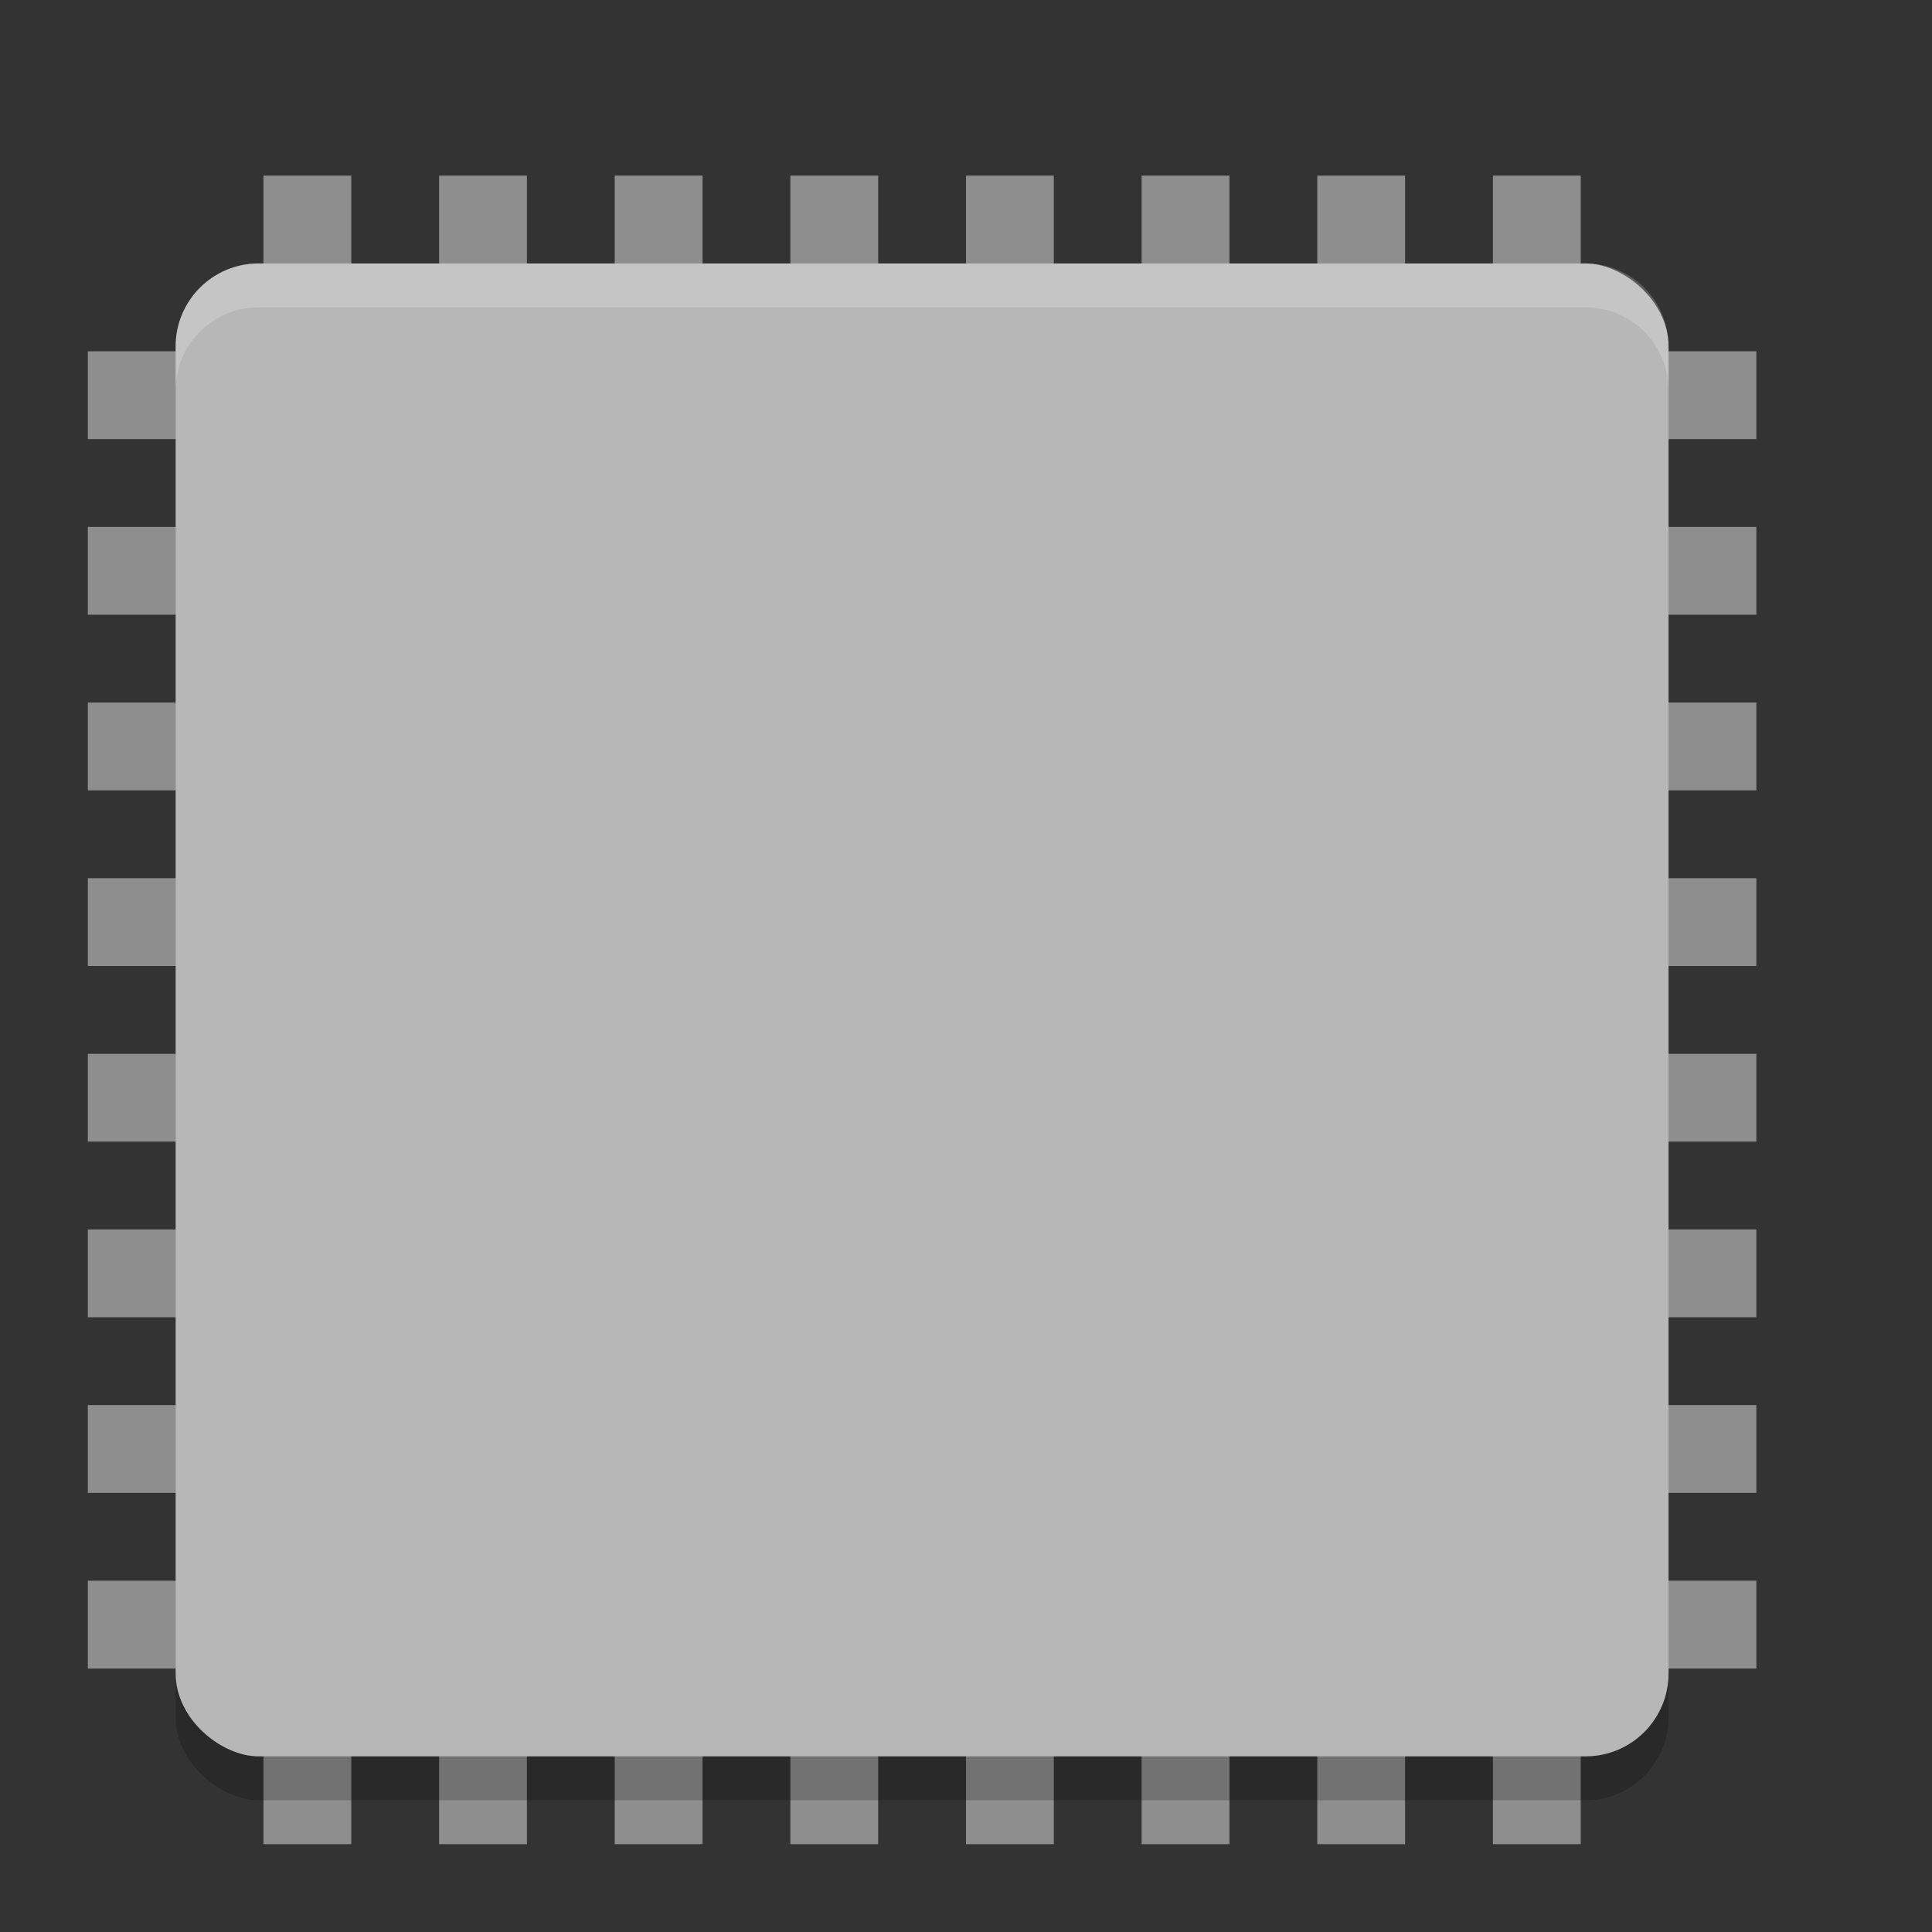 <svg xmlns="http://www.w3.org/2000/svg" width="22" height="22" version="1">
 <rect width="100%" height="100%" fill="#333333" stroke="none"/>
 <g style="fill:#8e8e8e">
  <rect width="1" height="19" x="14" y="-20" transform="rotate(90)"/>
  <rect width="1" height="19" x="12" y="-20" transform="rotate(90)"/>
  <rect width="1" height="19" x="10" y="-20" transform="rotate(90)"/>
  <rect width="1" height="19" x="8" y="-20" transform="rotate(90)"/>
  <rect width="1" height="19" x="16" y="-20" transform="rotate(90)"/>
  <rect width="1" height="19" x="18" y="-20" transform="rotate(90)"/>
  <rect width="1" height="19" x="6" y="-20" transform="rotate(90)"/>
  <rect width="1" height="19" x="4" y="-20" transform="rotate(90)"/>
  <rect width="1" height="19" x="11" y="2"/>
  <rect width="1" height="19" x="9" y="2"/>
  <rect width="1" height="19" x="7" y="2"/>
  <rect width="1" height="19" x="5" y="2"/>
  <rect width="1" height="19" x="13" y="2"/>
  <rect width="1" height="19" x="15" y="2"/>
  <rect width="1" height="19" x="17" y="2"/>
  <rect width="1" height="19" x="3" y="2"/>
 </g>
 <rect style="opacity:0.2" width="17" height="17" x="-20.5" y="-19" rx=".944" ry=".944" transform="matrix(0,-1,-1,0,0,0)"/>
 <rect style="fill:#b7b7b7" width="17" height="17" x="-20" y="-19" rx=".944" ry=".944" transform="matrix(0,-1,-1,0,0,0)"/>
 <path style="opacity:0.2;fill:#ffffff" d="M 2.945,3 C 2.422,3 2,3.422 2,3.945 v 0.5 C 2,3.922 2.422,3.5 2.945,3.5 H 18.055 C 18.578,3.5 19,3.922 19,4.445 v -0.5 C 19,3.422 18.578,3 18.055,3 Z"/>
</svg>
